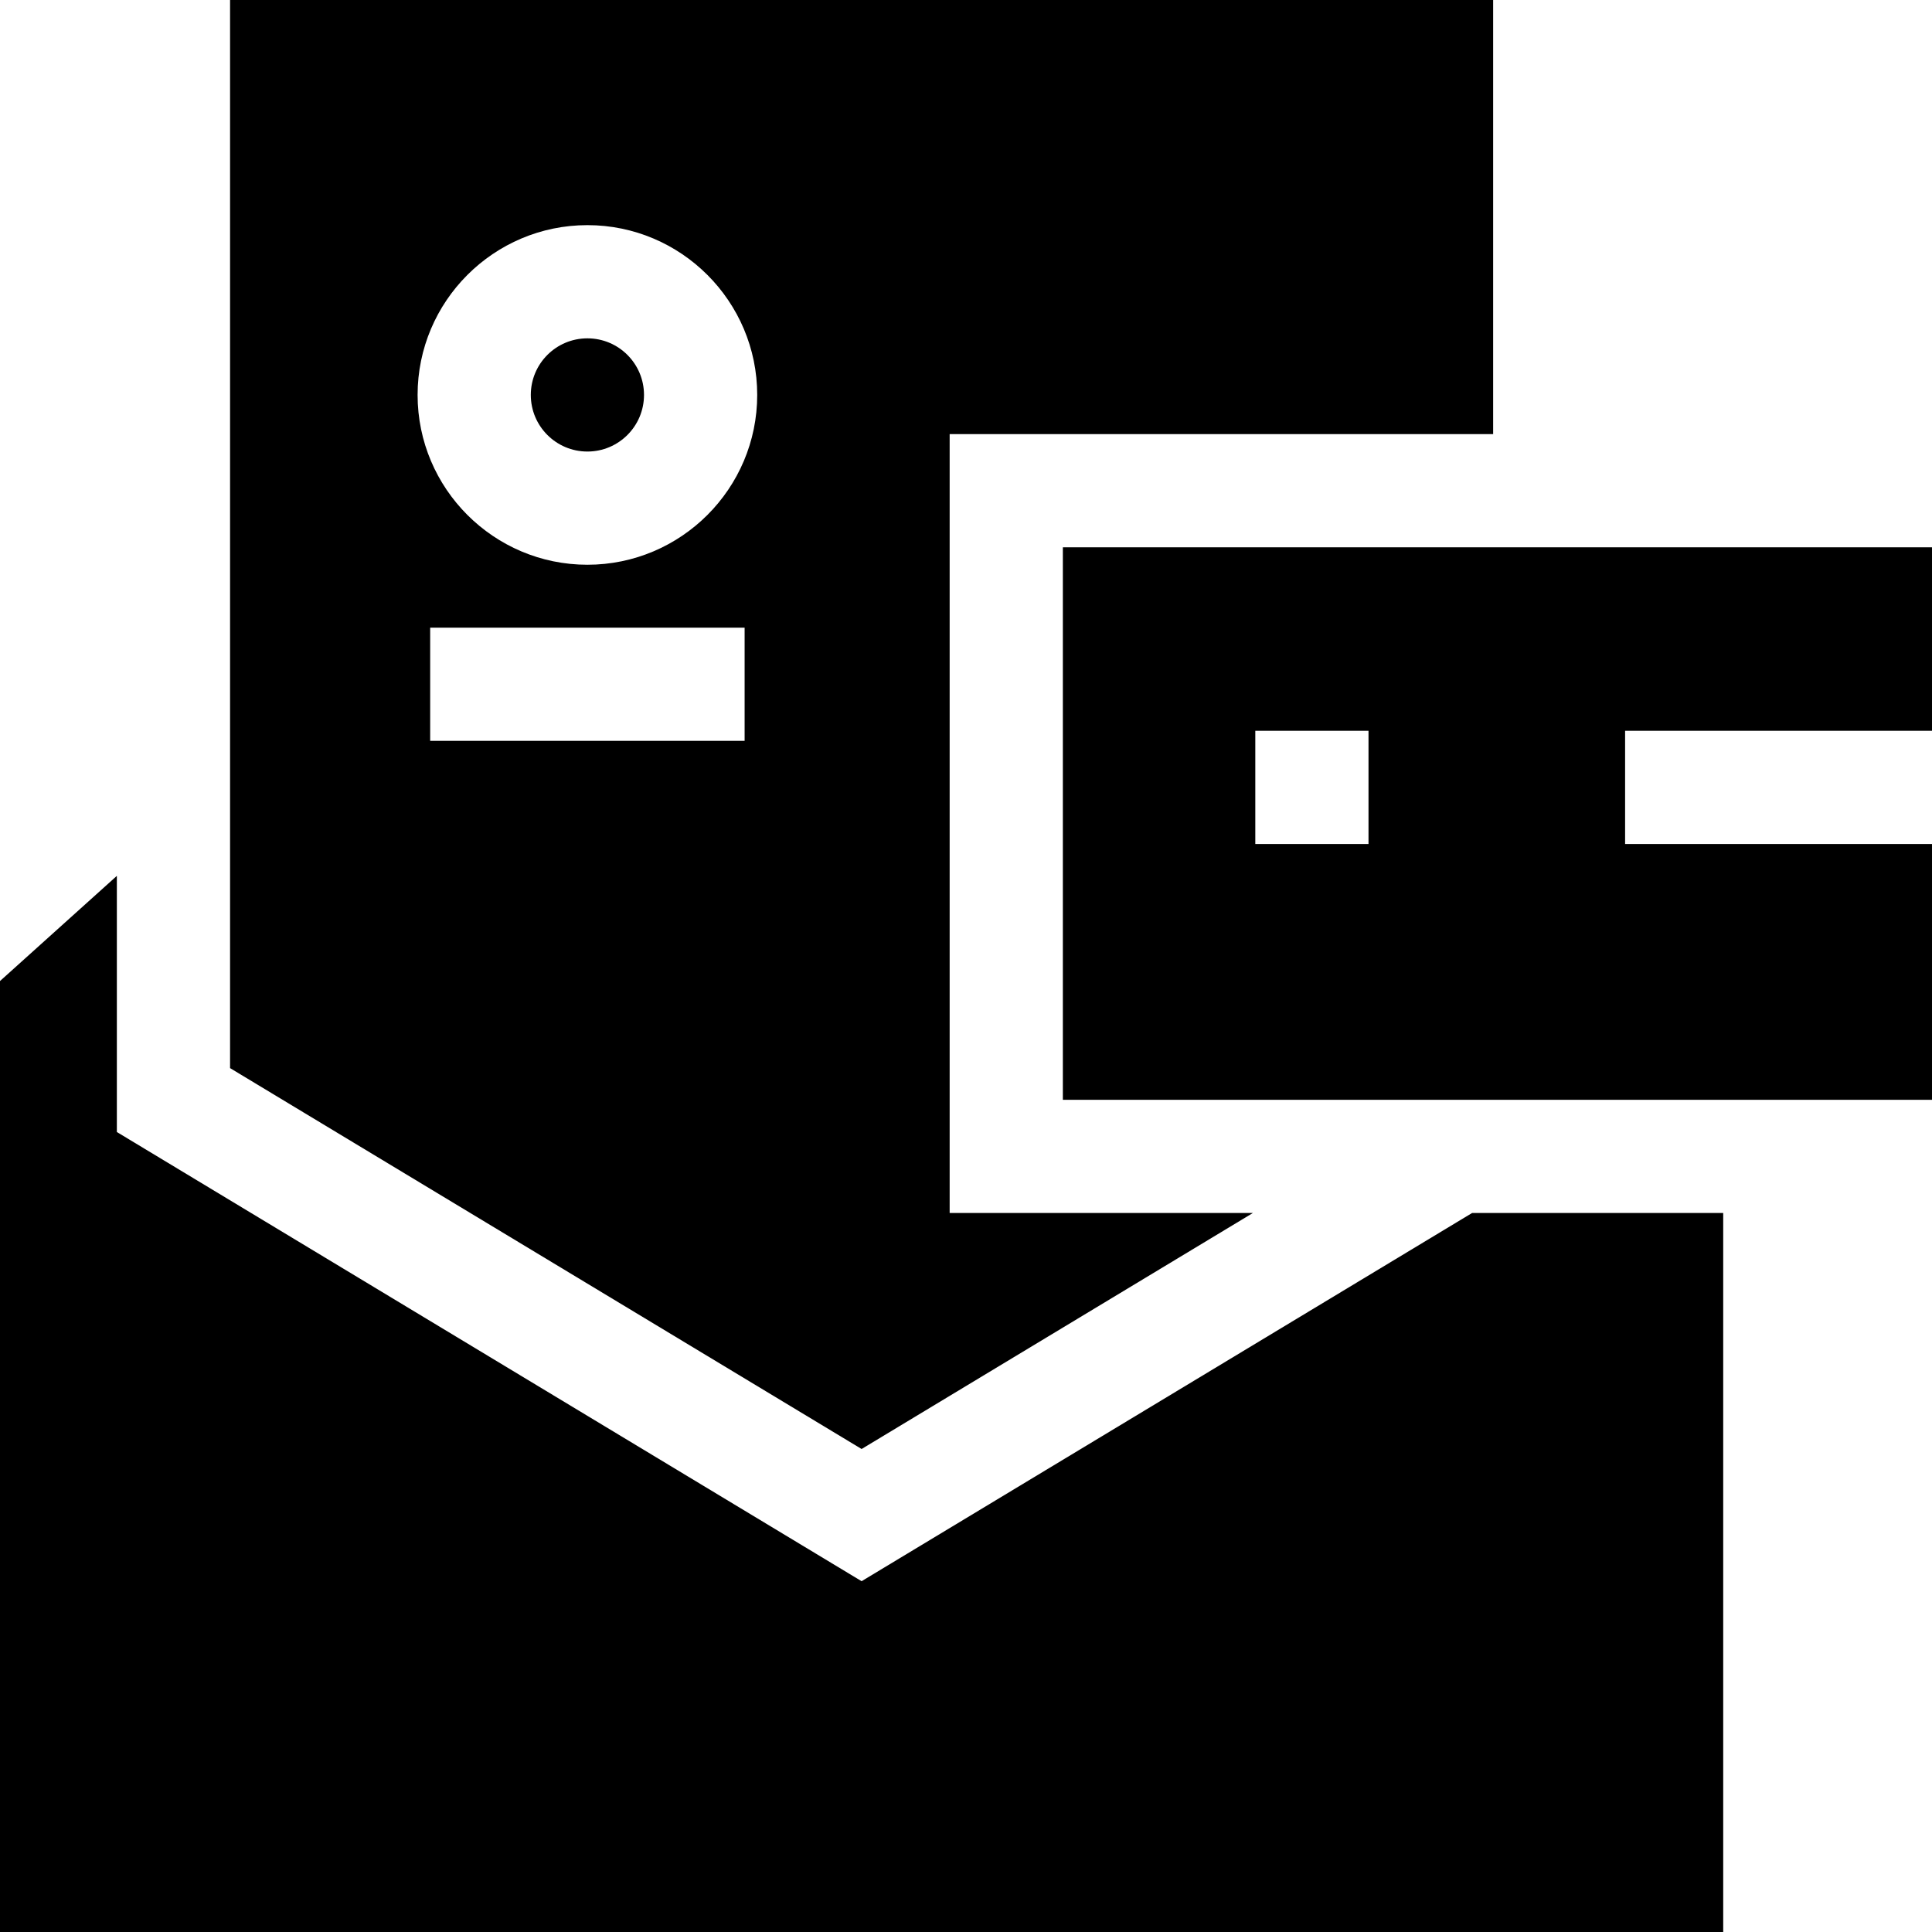 <svg height="512pt" viewBox="0 0 512 512" width="512pt" xmlns="http://www.w3.org/2000/svg"><path d="m390.117 321.457-161.785 97.578-197.363-119.039v-67.883l-30.969 27.871v252.016h456.668v-190.543zm0 0"/><path d="m332.027 321.457h-80.359v-206.418h144.031v-115.039h-334.73v283.059l167.363 100.941zm-221.359-216.793c0-24.812 20.188-45 45-45s45 20.188 45 45c0 24.816-20.188 45-45 45s-45-20.184-45-45zm86.664 91.668h-83.332v-30h83.332zm0 0"/><path d="m170.668 104.664c0 8.285-6.715 15-15 15-8.285 0-15-6.715-15-15 0-8.281 6.715-15 15-15 8.285 0 15 6.719 15 15zm0 0"/><path d="m281.668 145.043v146.418h230.332v-67.793h-81.332v-30h81.332v-48.625zm51 48.625h30v30h-30zm0 0"/></svg>